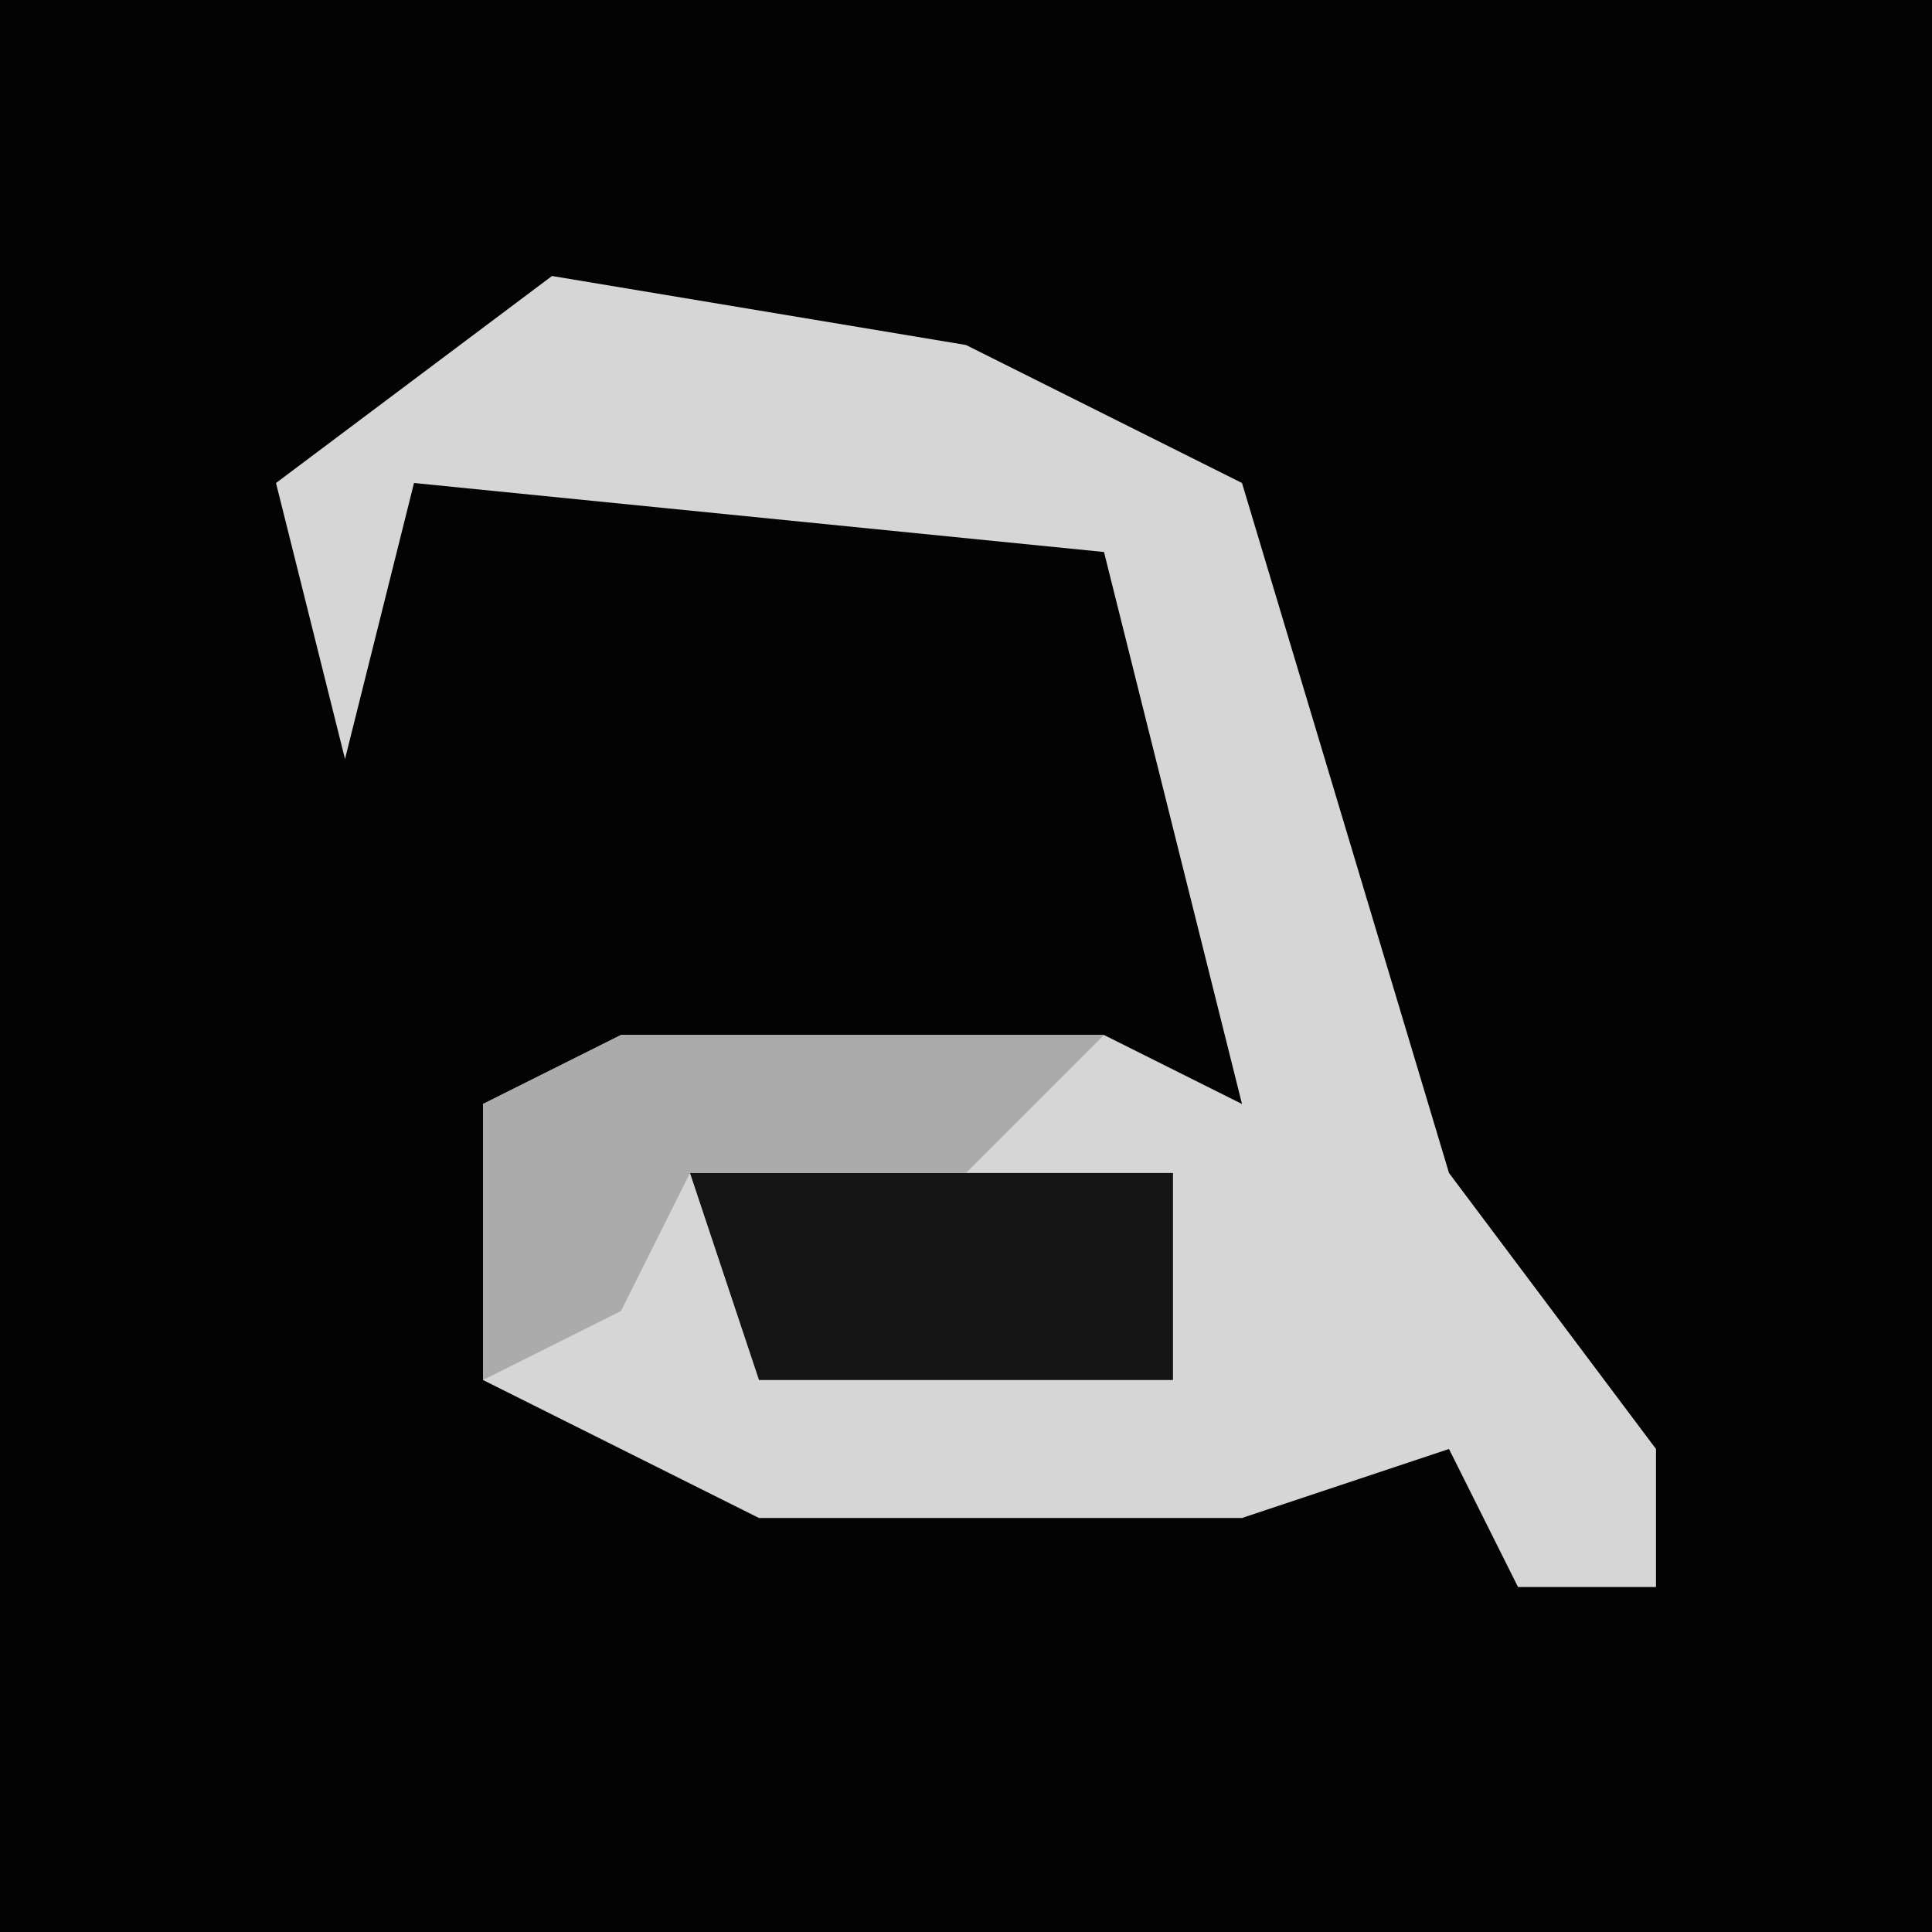 <?xml version="1.0" encoding="UTF-8"?>
<svg version="1.1" xmlns="http://www.w3.org/2000/svg" width="28" height="28">
<path d="M0,0 L28,0 L28,28 L0,28 Z " fill="#030303" transform="translate(0,0)"/>
<path d="M0,0 L6,1 L10,3 L13,13 L16,17 L16,19 L14,19 L13,17 L10,18 L3,18 L-1,16 L-1,12 L1,11 L8,11 L10,12 L8,4 L-2,3 L-3,7 L-4,3 Z " fill="#D6D6D6" transform="translate(8,4)"/>
<path d="M0,0 L7,0 L7,3 L1,3 Z " fill="#141414" transform="translate(10,17)"/>
<path d="M0,0 L7,0 L5,2 L1,2 L0,4 L-2,5 L-2,1 Z " fill="#ABABAB" transform="translate(9,15)"/>
</svg>
